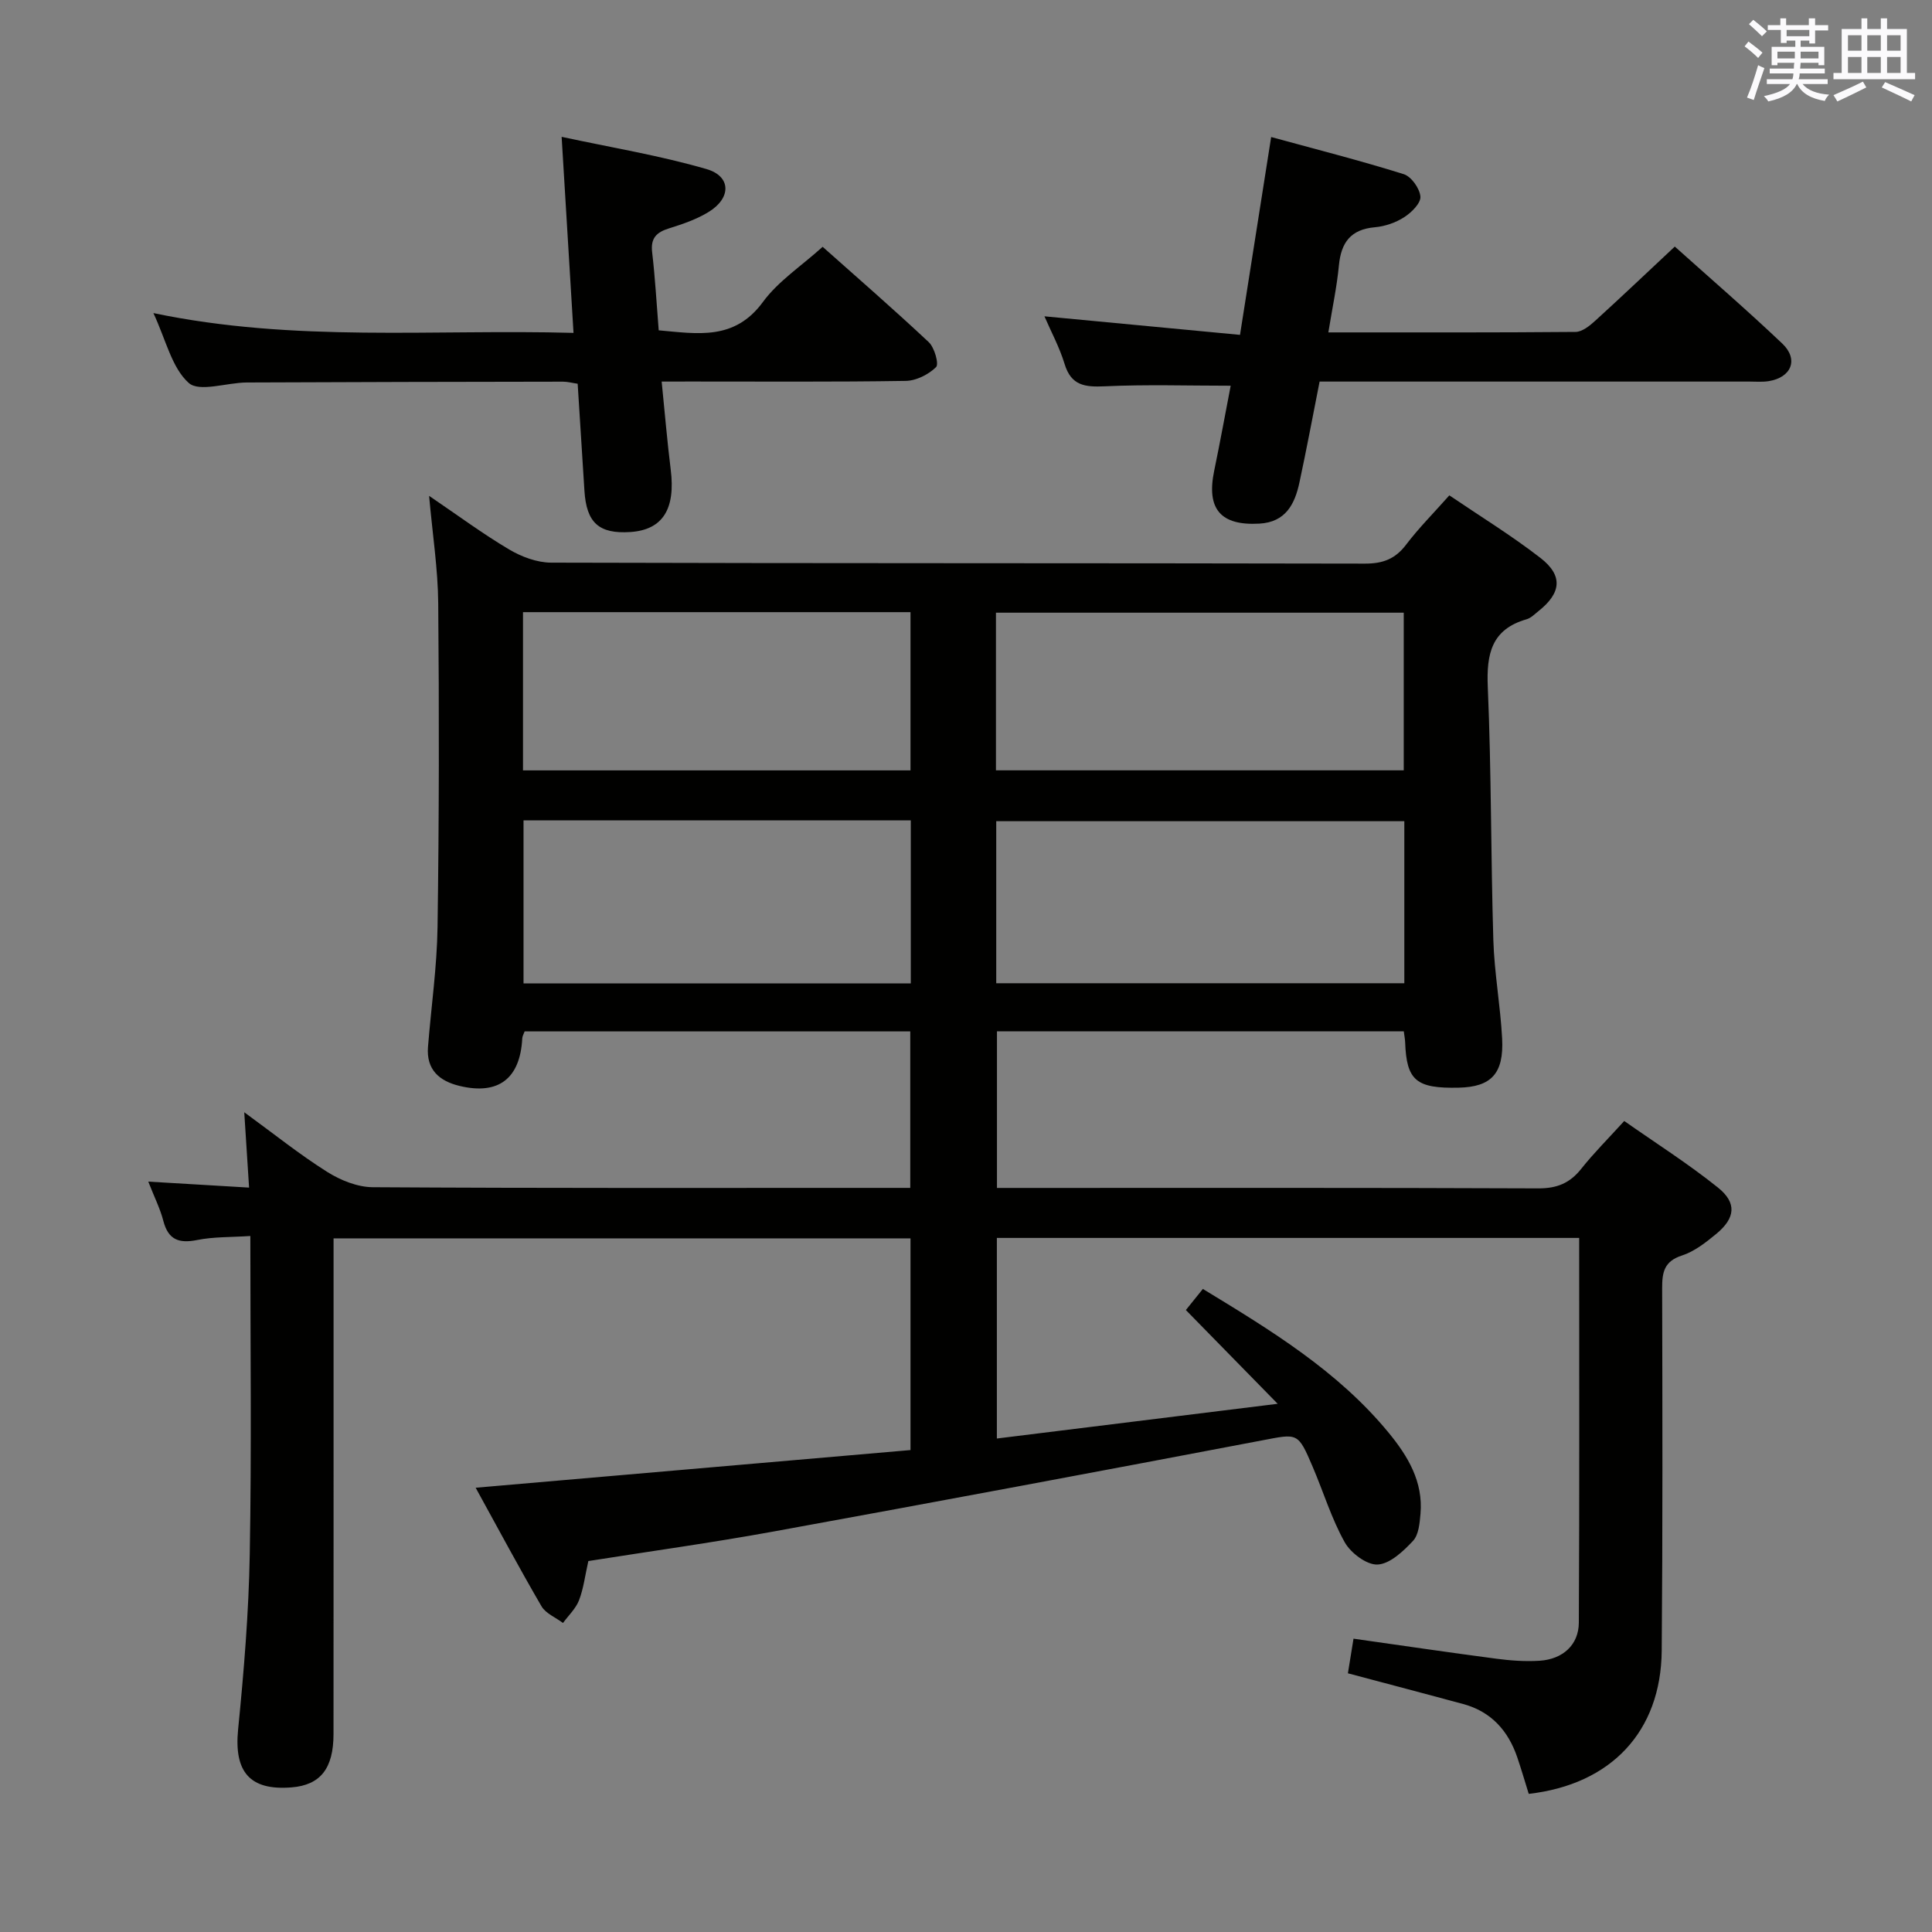 <svg enable-background="new 0 0 400 400" viewBox="0 0 400 400" xmlns="http://www.w3.org/2000/svg"><rect x="0" y="0" width="400" height="400" fill="#808080" stroke="none"/><g fill="#010100"><path d="m51.83 255.9c-4.11.27-7.63.15-11 .83-3.76.75-5.99-.02-7.01-3.95-.65-2.53-1.86-4.91-3.12-8.14 7.33.43 14 .83 20.87 1.24-.33-5.14-.63-9.74-1-15.6 6.24 4.55 11.49 8.77 17.16 12.34 2.76 1.74 6.27 3.16 9.46 3.18 35.16.22 70.32.14 105.48.14h5.79c0-10.92 0-21.48 0-32.4-26.65 0-53.21 0-79.84 0-.19.52-.46.97-.49 1.42-.43 8.37-4.94 11.82-13.02 9.86-4.17-1.01-6.87-3.37-6.5-8.06.66-8.28 1.86-16.56 1.98-24.85.32-22.32.34-44.65.14-66.98-.06-7.11-1.17-14.21-1.89-22.27 5.95 4.04 11.1 7.86 16.59 11.11 2.55 1.51 5.76 2.71 8.68 2.72 56.16.16 112.32.08 168.48.2 3.69.01 6.26-.94 8.51-3.9 2.6-3.43 5.67-6.51 8.97-10.23 6.38 4.33 12.87 8.31 18.86 12.95 4.73 3.67 4.32 7.27-.41 11.02-.78.62-1.55 1.42-2.45 1.68-7.29 2.09-8.33 7.17-8.04 14.02.75 17.46.62 34.95 1.15 52.42.21 6.8 1.46 13.56 1.82 20.36.38 7.28-2.26 10.03-8.98 10.18-8.83.2-10.81-1.49-11.1-9.39-.02-.65-.16-1.3-.28-2.27-27.99 0-55.91 0-84.23 0v32.42h5.58c35.5 0 70.99-.06 106.48.09 3.87.02 6.54-1.07 8.9-4.04 2.57-3.24 5.52-6.18 8.91-9.91 6.53 4.58 13.24 8.84 19.4 13.78 3.97 3.18 3.6 6.33-.33 9.58-2.16 1.78-4.53 3.65-7.12 4.49-3.72 1.2-4.11 3.51-4.1 6.81.06 25 .12 49.99-.09 74.99-.14 16.78-10.51 27.72-27.53 29.66-.79-2.52-1.52-5.05-2.37-7.55-1.89-5.55-5.43-9.49-11.23-11.06-7.82-2.12-15.66-4.17-23.84-6.35.36-2.21.74-4.59 1.16-7.17 9.97 1.41 19.76 2.86 29.58 4.15 2.96.39 5.99.61 8.95.42 4.8-.31 8.1-3.29 8.12-7.89.14-26.46.07-52.91.07-79.65-40.3 0-80.23 0-120.56 0v41.53c18.84-2.33 37.56-4.64 58.14-7.19-6.9-7.05-12.82-13.09-19.01-19.41 1.07-1.33 2.18-2.71 3.52-4.37 14.07 8.56 27.97 16.99 38.49 29.8 3.97 4.84 7.14 10.12 6.57 16.73-.17 1.94-.37 4.37-1.55 5.63-2.01 2.15-4.76 4.76-7.32 4.9-2.25.12-5.57-2.38-6.82-4.61-2.74-4.89-4.39-10.37-6.61-15.57-3.1-7.27-3.09-6.93-10.52-5.52-33.74 6.42-67.5 12.74-101.28 18.89-12.7 2.31-25.49 4.08-38.19 6.09-.68 3-.99 5.68-1.93 8.12-.67 1.73-2.18 3.14-3.32 4.7-1.51-1.14-3.57-1.96-4.45-3.46-4.59-7.87-8.88-15.92-13.63-24.54 30.42-2.64 60.1-5.21 90.03-7.8 0-14.91 0-29.17 0-43.83-39.58 0-79.14 0-119.45 0v5.63c0 32.33.01 64.66-.01 96.98 0 7.17-2.73 10.58-8.69 11.06-8.7.7-11.93-3.26-11.06-12.02 1.2-12.07 2.2-24.2 2.41-36.32.39-21.64.12-43.29.12-65.82zm238.92-85.88c-28.46 0-56.53 0-84.49 0v33.55h84.49c0-11.31 0-22.26 0-33.55zm-84.55-10.53h84.43c0-11.07 0-21.81 0-32.64-28.33 0-56.36 0-84.43 0zm-17.63 10.36c-26.92 0-53.58 0-80.18 0v33.76h80.18c0-11.39 0-22.46 0-33.76zm-80.29-10.35h80.23c0-11.05 0-21.78 0-32.76-26.88 0-53.45 0-80.23 0z"/><path d="m136.99 79c.67 6.63 1.15 12.42 1.87 18.19 1.04 8.21-1.66 12.52-8.36 12.96-6.49.42-9.08-1.9-9.5-8.55-.46-7.28-.92-14.57-1.4-22.15-1.16-.17-2.09-.43-3.02-.43-21.83.03-43.66.07-65.5.17-4.12.02-9.81 2.06-12.01.09-3.51-3.14-4.7-8.88-7.31-14.46 29.25 6.12 57.94 3.3 86.98 4.1-.82-13.6-1.6-26.47-2.46-40.59 10.19 2.2 20.27 3.85 30.01 6.68 5.11 1.49 5.12 5.97.48 8.84-2.5 1.55-5.41 2.54-8.25 3.43-2.6.81-3.85 2.01-3.5 4.95.62 5.27.91 10.57 1.36 16.16 8.04.71 15.68 2.16 21.56-5.85 3.17-4.33 7.98-7.46 12.38-11.44 6.94 6.18 14.59 12.82 21.97 19.74 1.19 1.12 2.15 4.55 1.51 5.17-1.56 1.53-4.11 2.82-6.28 2.85-14.83.24-29.66.12-44.5.13-1.8.01-3.6.01-6.03.01z"/><path d="m275.02 68.82c17.58 0 34.38.05 51.18-.1 1.37-.01 2.92-1.26 4.06-2.3 5.4-4.91 10.7-9.95 16.49-15.37 7.02 6.3 14.8 13.01 22.25 20.08 3.43 3.26 1.91 7.02-2.8 7.78-1.3.21-2.66.09-3.99.09-27.65 0-55.31 0-82.96 0-1.82 0-3.64 0-6.04 0-1.4 7.05-2.69 14-4.18 20.91-.96 4.47-2.85 8.19-8.27 8.5-8.03.46-11.02-3.01-9.38-10.92 1.24-5.98 2.33-12 3.42-17.63-8.84 0-17.47-.28-26.07.12-4.1.19-6.96-.13-8.32-4.63-1.04-3.43-2.79-6.66-4.17-9.86 13.47 1.28 26.78 2.54 40.49 3.84 2.2-13.97 4.26-27.03 6.45-40.96 9.42 2.58 18.52 4.89 27.45 7.69 1.57.49 3.32 2.97 3.45 4.65.1 1.36-1.85 3.29-3.36 4.26-1.76 1.13-3.98 1.9-6.07 2.08-4.99.44-6.99 3.15-7.44 7.88-.42 4.41-1.36 8.79-2.19 13.89z"/></g><path d="m361.2 9.6.8-1c.9.7 1.9 1.4 2.9 2.3l-.9 1.1c-1-1-2-1.8-2.8-2.4zm.5 10.6c.9-2.1 1.6-4.3 2.3-6.7.4.2.8.4 1.3.6-.7 2.1-1.5 4.3-2.2 6.6zm.4-15.2.9-.9c1 .8 2 1.6 2.8 2.4l-1 1c-.9-.9-1.8-1.7-2.7-2.5zm12.5-1.2h1.2v1.4h2.7v1.1h-2.7v2.7h-1.2v-.6h-1.8v1.3h4.9v3.8h-1.2v-.5h-3.7c0 .4-.1.9-.1 1.2h5.1v1h-5.2c0 .5-.1.9-.2 1.2h6v1h-5.2c1.1 1.3 2.9 2 5.5 2.2-.4.4-.7.8-.9 1.3-2.9-.5-4.8-1.6-5.7-3.5h-.1c-.8 1.7-2.7 2.9-5.9 3.6-.2-.4-.6-.8-.9-1.1 2.8-.6 4.6-1.4 5.4-2.5h-4.8v-1h5.3c.1-.3.2-.7.2-1.2h-4.9v-1h5c0-.4 0-.8.1-1.2h-3.5v.5h-1.2v-3.8h4.9v-1.3h-1.8v.5h-1.2v-2.7h-2.7v-1h2.6v-1.4h1.2v1.4h4.7v-1.4zm-6.6 8.3h3.6c0-.4 0-.9 0-1.4h-3.6zm1.9-4.6h4.7v-1.3h-4.7zm6.6 3.2h-3.7v1.4h3.7z" fill="#fbfafc"/><path d="m385.3 3.8h1.3v2.2h2.8v-2.2h1.3v2.2h4.1v9.1h1.7v1.3h-16.9v-1.3h1.7v-9.1h4.1v-2.2zm.4 13.1.7 1.2c-1.8.9-3.8 1.9-6 2.9-.2-.4-.5-.8-.8-1.3 2.3-1 4.3-1.9 6.1-2.8zm-3.1-6.4h2.8v-3.2h-2.8zm0 4.6h2.8v-3.3h-2.8zm4-4.6h2.8v-3.2h-2.8zm0 4.6h2.8v-3.3h-2.8zm3.7 1.9c2.1.9 4.1 1.8 6.1 2.7l-.7 1.3c-2.2-1.1-4.2-2-6.1-2.9zm3.2-9.7h-2.8v3.2h2.8zm-2.8 7.8h2.8v-3.3h-2.8z" fill="#fbfafc"/></svg>